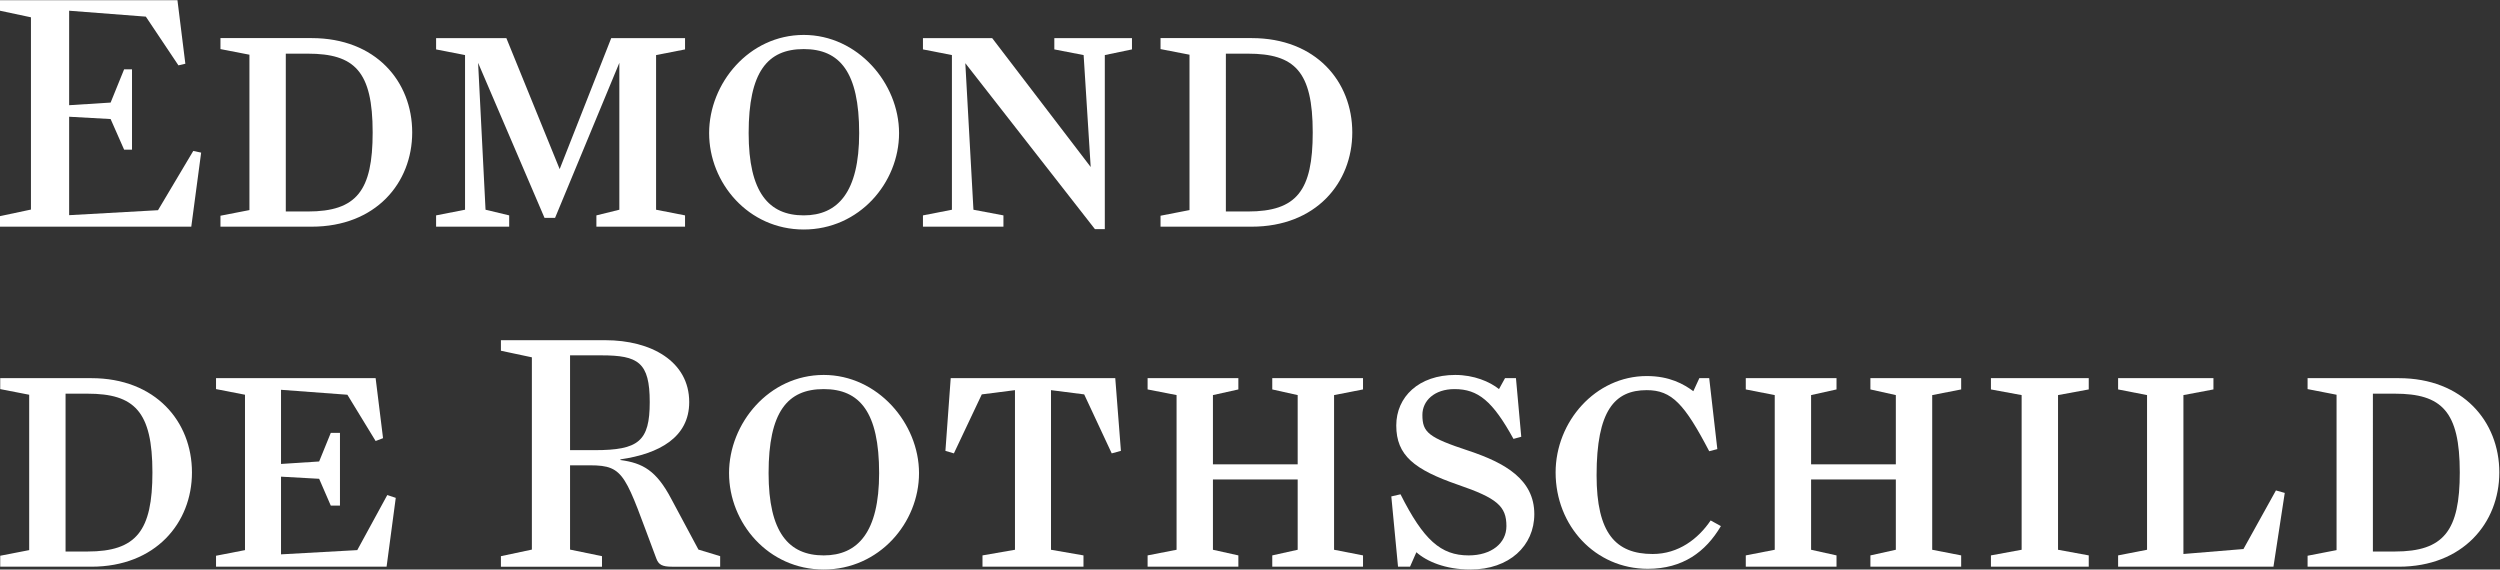 <?xml version="1.0" encoding="UTF-8" standalone="no"?>
<svg
   xmlns:dc="http://purl.org/dc/elements/1.1/"
   xmlns:cc="http://creativecommons.org/ns#"
   xmlns:rdf="http://www.w3.org/1999/02/22-rdf-syntax-ns#"
   xmlns:svg="http://www.w3.org/2000/svg"
   xmlns="http://www.w3.org/2000/svg"
   viewBox="0 0 337.6 76.907"
   height="76.907"
   width="337.6"
   xml:space="preserve"
   id="svg2"
   version="1.1"><rect x="0" y="0" width="337.6" height="76.907" fill="#333333" stroke="none"/><defs
     id="defs6" /><g
     transform="matrix(1.333,0,0,-1.333,0,76.907)"
     id="g10"><g
       transform="scale(0.1)"
       id="g12"><path
         id="path14"
         style="fill:#ffffff;fill-opacity:1;fill-rule:nonzero;stroke:none"
         d="m 88.59,18.23 c 49.723,0 65.82,21.094 65.82,80.117 0,61.906 -18.246,79.785 -65.82,79.785 H 66.414 V 18.23 Z M 0.227,13.953 29.57,19.648 V 177.051 l -29.344,5.711 v 11.093 H 92.519 c 65.106,0 101.945,-44.003 101.945,-95.507 0,-51.141 -36.84,-95.496 -101.945,-95.496 H 0.227 V 13.953" /><path
         id="path16"
         style="fill:#ffffff;fill-opacity:1;fill-rule:nonzero;stroke:none"
         d="m 218.848,13.945 29.343,5.703 V 177.059 l -29.343,5.714 v 11.102 h 161.679 l 7.516,-60.82 -7.516,-2.871 -28.609,46.875 -67.234,5 v -75.118 l 38.625,2.5 11.796,28.977 h 9.297 V 64.715 h -9.297 l -11.796,27.199 -38.625,2.148 V 15.359 l 77.246,4.289 30.41,55.801 8.586,-2.852 -9.297,-69.746 H 218.848 V 13.945" /><path
         id="path18"
         style="fill:#ffffff;fill-opacity:1;fill-rule:nonzero;stroke:none"
         d="m 577.496,120.918 h 25.008 c 44.359,0 55.711,8.984 55.711,48.672 0,40.371 -11.664,47.371 -49.039,47.371 h -31.68 z M 664.871,11.18 C 633.191,95.234 633.523,105.555 597.84,105.555 H 577.496 V 20.184 l 32.359,-6.668 V 2.84 H 507.453 V 13.516 l 31.363,6.668 V 214.961 l -31.363,6.668 v 10.676 H 613.18 c 46.343,0 85.039,-21.348 85.039,-62.715 0,-35.684 -30.356,-52.344 -69.715,-58.008 v -0.676 c 22.676,-2.996 36.367,-10.664 51.375,-39.031 l 27.672,-51.691 22.015,-6.668 V 2.84 h -48.675 c -10.016,0 -13.688,2.004 -16.02,8.34" /><path
         id="path20"
         style="fill:#ffffff;fill-opacity:1;fill-rule:nonzero;stroke:none"
         d="m 890.602,97.644 c 0,61.867 -19.68,85.129 -56.157,85.129 -36.84,0 -55.824,-23.261 -55.824,-85.129 0,-60.086 20.399,-83.348 55.824,-83.348 34.344,0 56.157,23.262 56.157,83.348 m -152.036,0 c 0,50.441 40.426,99.465 95.879,99.465 54.723,0 96.578,-49.023 96.578,-99.465 C 931.023,47.207 890.602,0 834.445,0 778.273,0 738.566,47.207 738.566,97.644" /><path
         id="path22"
         style="fill:#ffffff;fill-opacity:1;fill-rule:nonzero;stroke:none"
         d="m 995.313,14.297 32.907,5.711 V 181.707 l -33.622,-4.297 -28.258,-59.754 -8.582,2.539 5.363,73.66 h 166.699 l 5.73,-73.66 -9.31,-2.539 -27.9,59.754 -33.62,4.297 V 20.008 l 32.91,-5.711 V 2.852 H 995.313 V 14.297" /><path
         id="path24"
         style="fill:#ffffff;fill-opacity:1;fill-rule:nonzero;stroke:none"
         d="m 1162.58,14.297 29.35,5.711 V 176.699 l -29.35,5.731 v 11.425 h 91.95 V 182.43 l -25.76,-5.731 V 106.57 h 85.85 v 70.129 l -25.75,5.731 v 11.425 h 91.94 V 182.43 l -29.33,-5.731 V 20.008 l 29.33,-5.711 V 2.852 h -91.94 V 14.297 l 25.75,5.711 v 71.191 h -85.85 V 20.008 l 25.76,-5.711 V 2.852 h -91.95 V 14.297" /><path
         id="path26"
         style="fill:#ffffff;fill-opacity:1;fill-rule:nonzero;stroke:none"
         d="m 1434.87,17.508 -6.44,-14.656 h -12.16 l -6.8,71.199 9.32,2.148 c 23.24,-46.16 40.77,-61.902 69.01,-61.902 22.9,0 38.28,12.168 38.28,29.695 0,20.031 -9.3,28.254 -49,41.855 -44.37,15.382 -62.59,29.679 -62.59,60.09 0,28.972 22.87,51.171 59.75,51.171 18.95,0 35.02,-6.816 44.32,-14.336 l 6.1,11.082 h 11.08 l 5.37,-59.375 -7.87,-2.148 c -21.1,38.301 -35.77,50.441 -59.75,50.441 -20.36,0 -32.53,-11.796 -32.53,-26.105 0,-17.879 6.07,-22.898 47.21,-36.473 36.49,-12.187 66.17,-29.004 66.17,-64.062 C 1554.34,23.965 1528.94,0 1489.61,0 c -25.4,0 -44.36,8.211 -54.74,17.508" /><path
         id="path28"
         style="fill:#ffffff;fill-opacity:1;fill-rule:nonzero;stroke:none"
         d="m 1575.92,98.359 c 0,51.504 40.42,97.637 92.3,97.637 23.24,0 37.56,-8.215 47.21,-15.363 l 6.09,13.215 h 10 l 8.23,-71.868 -8.23,-2.148 c -25.05,47.922 -37.91,61.875 -63.3,61.875 -32.56,0 -50.79,-20.73 -50.79,-86.219 0,-58.672 19.31,-79.766 56.85,-79.766 26.13,0 46.16,15.379 58.7,33.992 l 10.38,-5.73 c -15.4,-26.113 -38.64,-43.273 -74.06,-43.273 -53.31,0 -93.38,43.645 -93.38,97.648" /><path
         id="path30"
         style="fill:#ffffff;fill-opacity:1;fill-rule:nonzero;stroke:none"
         d="m 1768.57,14.297 29.33,5.711 V 176.699 l -29.33,5.731 v 11.425 h 91.92 V 182.43 l -25.76,-5.731 V 106.57 h 85.85 v 70.129 l -25.76,5.731 v 11.425 h 91.95 V 182.43 l -29.34,-5.731 V 20.008 l 29.34,-5.711 V 2.852 h -91.95 V 14.297 l 25.76,5.711 v 71.191 h -85.85 V 20.008 l 25.76,-5.711 V 2.852 h -91.92 V 14.297" /><path
         id="path32"
         style="fill:#ffffff;fill-opacity:1;fill-rule:nonzero;stroke:none"
         d="m 2016.92,14.297 31.1,5.711 V 176.699 l -31.1,5.731 v 11.425 h 99.09 V 182.43 l -31.12,-5.731 V 20.008 l 31.12,-5.711 V 2.852 h -99.09 V 14.297" /><path
         id="path34"
         style="fill:#ffffff;fill-opacity:1;fill-rule:nonzero;stroke:none"
         d="m 2145.75,14.297 29.32,5.711 V 176.699 l -29.32,5.731 v 11.425 h 96.58 V 182.43 l -30.41,-5.731 V 15.73 l 60.82,5.019 32.91,59.367 8.93,-2.519 -11.45,-74.746 H 2145.75 V 14.297" /><path
         id="path36"
         style="fill:#ffffff;fill-opacity:1;fill-rule:nonzero;stroke:none"
         d="m 2426.06,18.23 c 49.72,0 65.83,21.094 65.83,80.117 0,61.906 -18.24,79.785 -65.83,79.785 h -22.19 V 18.23 Z m -88.35,-4.277 29.35,5.695 V 177.051 l -29.35,5.711 v 11.093 h 92.3 c 65.08,0 101.94,-44.003 101.94,-95.507 0,-51.141 -36.86,-95.496 -101.94,-95.496 h -92.3 V 13.953" /><path
         id="path38"
         style="fill:#ffffff;fill-opacity:1;fill-rule:nonzero;stroke:none"
         d="m 0,357.992 31.348,6.656 v 194.77 L 0,566.09 v 10.676 h 179.762 l 8.011,-64.387 -7.019,-1.633 -33.004,49.352 -77.703,5.992 v -95.715 l 42.019,2.66 13.672,33.684 h 7.992 v -81.364 h -7.992 l -13.672,31 -42.019,2.333 v -99.719 l 90.031,5.035 35.703,60.027 7.996,-1.687 -9.996,-75.024 H 0 v 10.672" /><path
         id="path40"
         style="fill:#ffffff;fill-opacity:1;fill-rule:nonzero;stroke:none"
         d="m 311.707,362.691 c 49.719,0 65.813,21.114 65.813,80.11 0,61.926 -18.227,79.785 -65.813,79.785 H 289.523 V 362.691 Z m -88.371,-4.285 29.348,5.715 v 157.402 l -29.348,5.692 v 11.14 h 92.301 c 65.121,0 101.941,-44.031 101.941,-95.554 0,-51.137 -36.82,-95.492 -101.941,-95.492 h -92.301 v 11.097" /><path
         id="path42"
         style="fill:#ffffff;fill-opacity:1;fill-rule:nonzero;stroke:none"
         d="m 441.789,358.754 29.32,5.734 v 156.664 l -29.32,5.731 v 11.465 h 71.18 l 54.004,-132.723 52.242,132.723 h 74.765 v -11.465 l -29.339,-5.731 V 364.488 l 29.339,-5.734 v -11.43 h -89.8 v 11.43 l 23.25,5.734 V 513.285 L 562.324,356.254 h -10.711 l -67.269,157.031 7.535,-148.797 23.957,-5.734 v -11.43 h -74.047 v 11.43" /><path
         id="path44"
         style="fill:#ffffff;fill-opacity:1;fill-rule:nonzero;stroke:none"
         d="m 870.383,442.113 c 0,61.887 -19.664,85.114 -56.156,85.114 -36.844,0 -55.805,-23.227 -55.805,-85.114 0,-60.105 20.379,-83.347 55.805,-83.347 34.324,0 56.156,23.242 56.156,83.347 m -152,0 c 0,50.442 40.402,99.446 95.844,99.446 54.718,0 96.574,-49.004 96.574,-99.446 0,-50.437 -40.418,-97.668 -96.574,-97.668 -56.172,0 -95.844,47.231 -95.844,97.668" /><path
         id="path46"
         style="fill:#ffffff;fill-opacity:1;fill-rule:nonzero;stroke:none"
         d="m 977.922,512.93 8.23,-148.453 30.388,-5.735 v -11.429 h -81.544 v 11.429 l 29.348,5.735 V 521.16 l -29.348,5.735 v 11.445 h 70.124 l 99.81,-130.57 -7.16,113.39 -29.68,5.735 v 11.445 h 78.66 v -11.445 l -27.52,-5.735 V 344.813 h -10 L 977.922,512.93" /><path
         id="path48"
         style="fill:#ffffff;fill-opacity:1;fill-rule:nonzero;stroke:none"
         d="m 1264.04,362.691 c 49.71,0 65.82,21.114 65.82,80.11 0,61.926 -18.24,79.785 -65.82,79.785 h -22.17 V 362.691 Z m -88.36,-4.285 29.35,5.715 v 157.402 l -29.35,5.692 v 11.14 h 92.3 c 65.1,0 101.96,-44.031 101.96,-95.554 0,-51.137 -36.86,-95.492 -101.96,-95.492 h -92.3 v 11.097" /></g></g></svg>